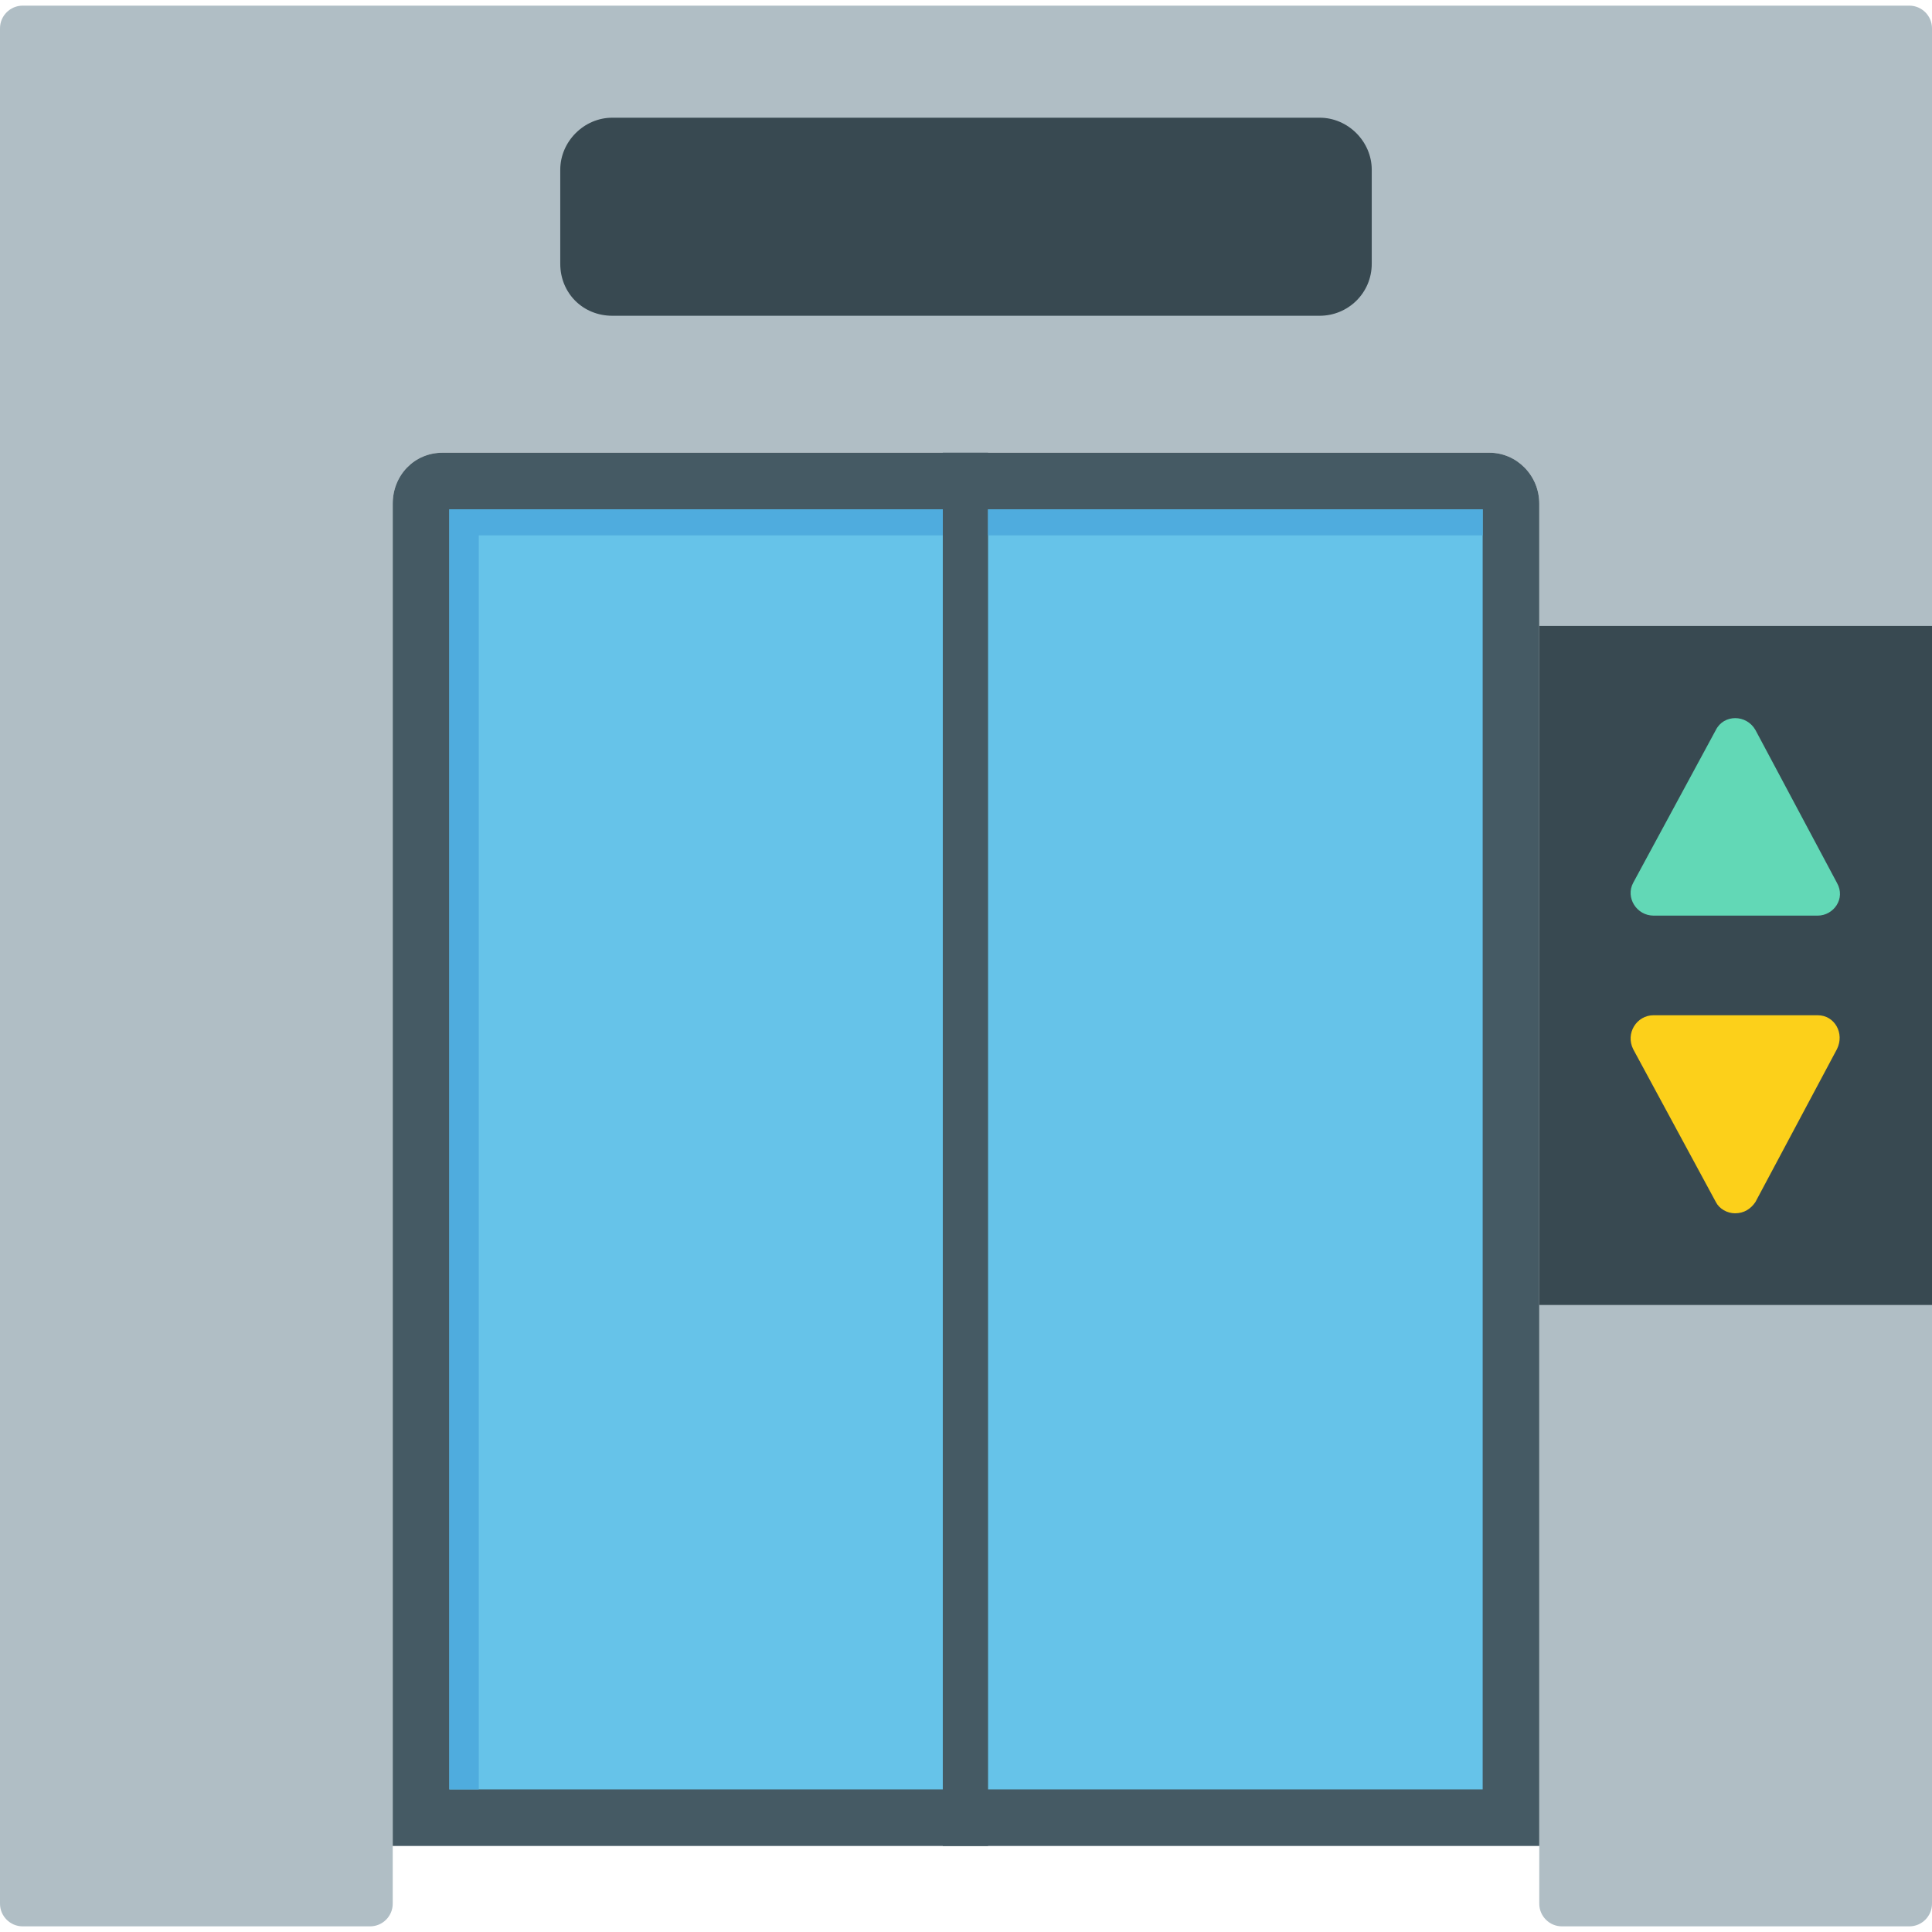 <svg width="80" height="80" viewBox="0 0 80 80" fill="none" xmlns="http://www.w3.org/2000/svg">
<g clip-path="url(#clip0_3540_522)">
<path fill-rule="evenodd" clip-rule="evenodd" d="M79.063 79.766H64.675C64.159 79.766 63.738 79.344 63.738 78.828V20.855C63.738 19.684 62.8 18.746 61.675 18.746H18.325C17.153 18.746 16.262 19.684 16.262 20.855V78.828C16.262 79.344 15.841 79.766 15.325 79.766H0.937C0.422 79.766 0 79.344 0 78.828V1.172C0 0.656 0.422 0.234 0.937 0.234H79.063C79.578 0.234 80 0.656 80 1.172V78.828C80 79.344 79.578 79.766 79.063 79.766Z" fill="#B0BEC5"/>
<path fill-rule="evenodd" clip-rule="evenodd" d="M54.646 13.075H25.354C24.136 13.075 23.199 12.138 23.199 10.92V7.03C23.199 5.858 24.183 4.874 25.354 4.874H54.646C55.817 4.874 56.801 5.858 56.801 7.03V10.92C56.801 12.138 55.817 13.075 54.646 13.075Z" fill="#384951"/>
<path fill-rule="evenodd" clip-rule="evenodd" d="M80 54.036H63.737V25.917H80V54.036Z" fill="#384951"/>
<path fill-rule="evenodd" clip-rule="evenodd" d="M16.262 76.438H63.738V20.855C63.738 19.684 62.8 18.746 61.675 18.746H18.325C17.153 18.746 16.262 19.684 16.262 20.855V76.438Z" fill="#455A64"/>
<path fill-rule="evenodd" clip-rule="evenodd" d="M18.606 74.095H61.394V21.09H18.606V74.095Z" fill="#66C3E9"/>
<path fill-rule="evenodd" clip-rule="evenodd" d="M39.039 76.438V18.746H40.914V76.438H39.039Z" fill="#455A64"/>
<path fill-rule="evenodd" clip-rule="evenodd" d="M75.266 37.914H68.471C67.768 37.914 67.299 37.165 67.627 36.555L71.049 30.228C71.377 29.572 72.314 29.572 72.689 30.228L76.063 36.555C76.438 37.211 75.923 37.914 75.266 37.914Z" fill="#62D8B6"/>
<path fill-rule="evenodd" clip-rule="evenodd" d="M71.845 50.24C71.517 50.24 71.189 50.053 71.049 49.772L67.627 43.445C67.299 42.789 67.768 42.039 68.471 42.039H75.266C75.969 42.039 76.391 42.789 76.063 43.445L72.689 49.772C72.501 50.053 72.22 50.24 71.845 50.24Z" fill="#FCD01A"/>
<path fill-rule="evenodd" clip-rule="evenodd" d="M39.039 21.09H18.606V74.095H19.824V22.168H39.039V21.09Z" fill="#4FACDE"/>
<path fill-rule="evenodd" clip-rule="evenodd" d="M61.394 21.09H40.914V22.168H61.394V21.09Z" fill="#4FACDE"/>
</g>
<defs>
<clipPath id="clip0_3540_522">
<rect width="80" height="80" fill="white"/>
</clipPath>
</defs>
</svg>
